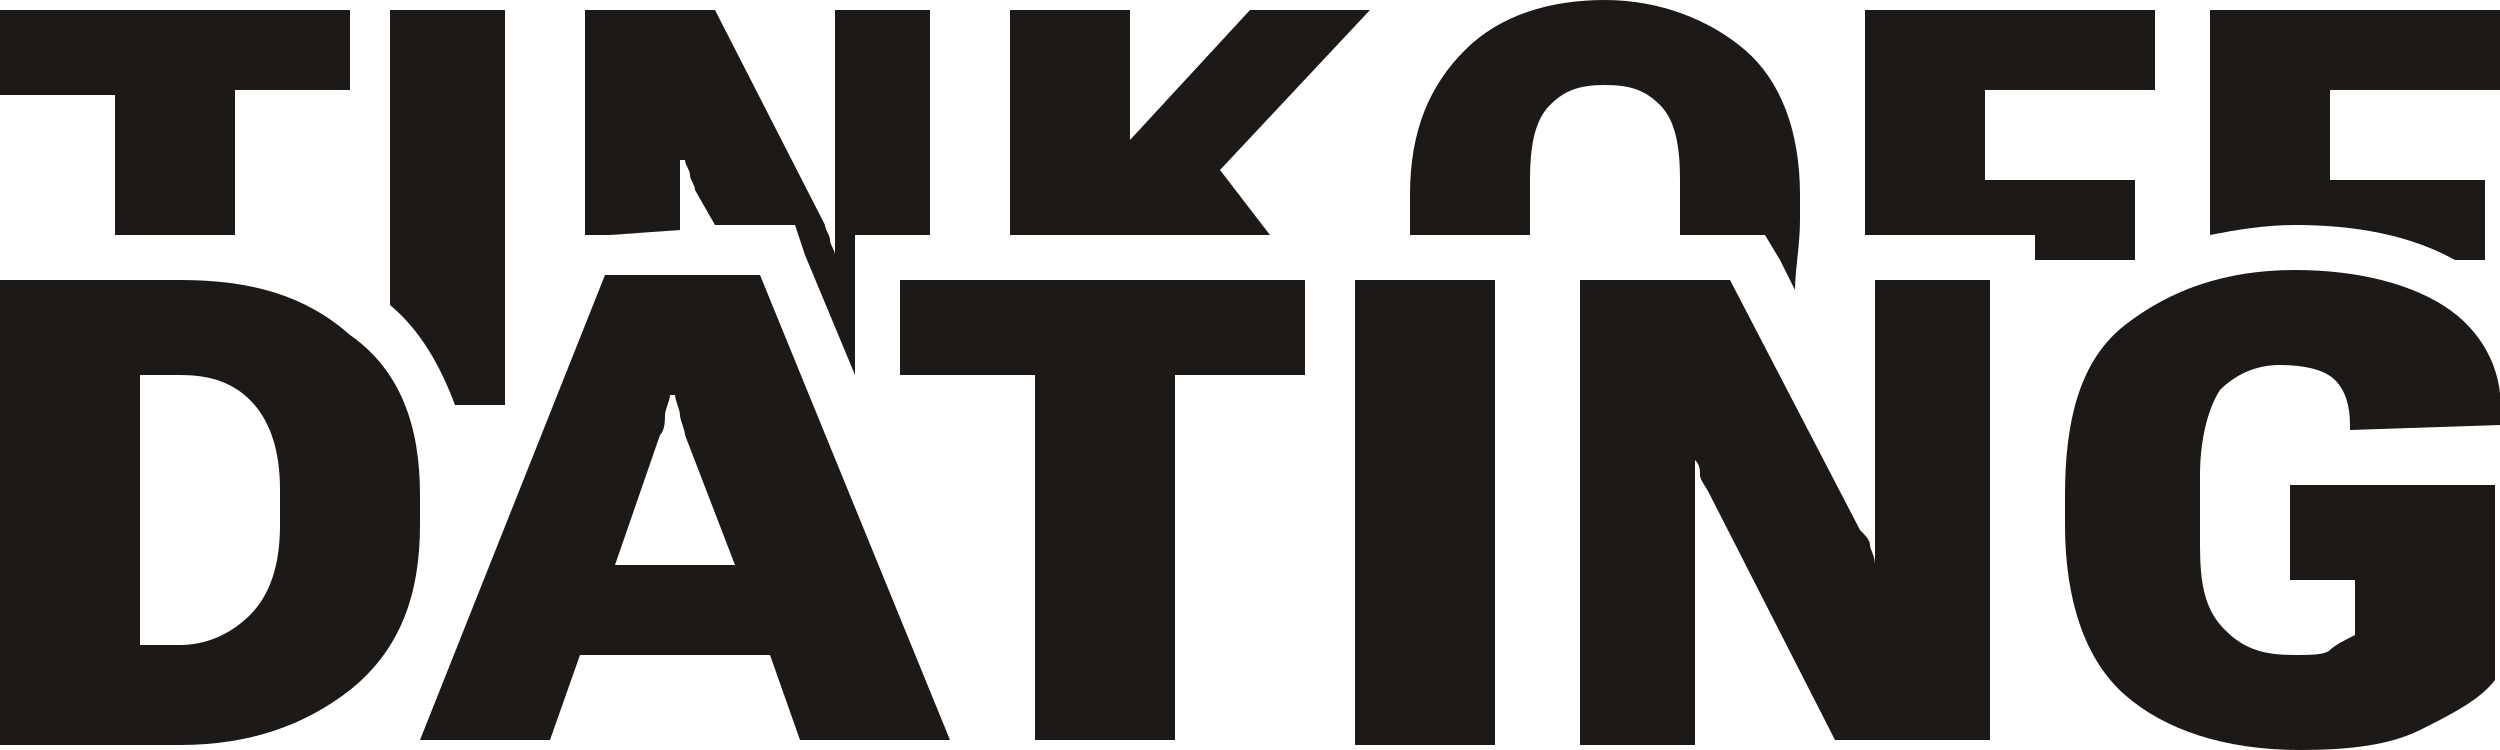 <?xml version="1.0" encoding="utf-8"?>
<!-- Generator: Adobe Illustrator 26.1.0, SVG Export Plug-In . SVG Version: 6.00 Build 0)  -->
<svg version="1.1" id="Слой_1" xmlns="http://www.w3.org/2000/svg" xmlns:xlink="http://www.w3.org/1999/xlink" x="0px" y="0px"
	 viewBox="0 0 50 15" style="enable-background:new 0 0 50 15;" xml:space="preserve">
<style type="text/css">
	.st0{fill:#1C1917;}
</style>
<g>
	<g>
		<path class="st0" d="M4.7,4.7V1.8h2.3V0.2H0v1.7h2.3v2.8h1.4C4,4.7,4.3,4.7,4.7,4.7z"/>
		<path class="st0" d="M9.1,8.1h1l0-0.1V0.2H7.8v5.9C8.4,6.6,8.8,7.3,9.1,8.1z"/>
		<path class="st0" d="M13.6,4.6V4c0-0.1,0-0.3,0-0.4c0-0.1,0-0.2,0-0.4h0.1c0,0.1,0.1,0.2,0.1,0.3c0,0.1,0.1,0.2,0.1,0.3l0.4,0.7h1
			h0.6l0.2,0.6l1,2.4V7.5v-2V4.7H18h0.6V0.2h-1.9v4.3c0,0.1,0,0.2,0,0.3s0,0.2,0,0.3h0c0-0.1-0.1-0.2-0.1-0.3c0-0.1-0.1-0.2-0.1-0.3
			l-2.2-4.3h-2.6v4.5h0.5L13.6,4.6L13.6,4.6z"/>
		<polygon class="st0" points="24.4,3.4 27.4,0.2 25,0.2 22.6,2.8 22.6,0.2 20.2,0.2 20.2,4.7 25.4,4.7 		"/>
		<path class="st0" d="M30.6,4.7V3.6c0-0.7,0.1-1.2,0.4-1.5c0.3-0.3,0.6-0.4,1.1-0.4s0.8,0.1,1.1,0.4s0.4,0.8,0.4,1.5v1.1h1.1h0.6
			l0.3,0.5l0.3,0.6C35.9,5.4,36,4.9,36,4.4V3.9c0-1.3-0.4-2.3-1.1-2.9c-0.7-0.6-1.7-1-2.8-1c-1.1,0-2.1,0.3-2.8,1s-1.1,1.6-1.1,2.9
			v0.5c0,0.1,0,0.2,0,0.3h1.7L30.6,4.7L30.6,4.7z"/>
		<polygon class="st0" points="39.8,4.7 40.7,4.7 40.7,5.2 42.7,5.2 42.7,3.6 39.7,3.6 39.7,1.8 43.1,1.8 43.1,0.2 37.3,0.2 
			37.3,4.7 37.5,4.7 		"/>
		<path class="st0" d="M49.1,5.2h0.6V3.6h-3.1V1.8H50V0.2h-5.8v4.5c0.5-0.1,1.1-0.2,1.7-0.2C47.1,4.5,48.2,4.7,49.1,5.2z"/>
	</g>
	<g>
		<g>
			<path class="st0" d="M7,6.7C6.1,5.9,5,5.6,3.6,5.6H0v9.3h3.6c1.4,0,2.5-0.4,3.4-1.1C8,13,8.4,11.9,8.4,10.5V9.9
				C8.4,8.5,8,7.4,7,6.7z M5.6,10.5c0,0.8-0.2,1.4-0.6,1.8c-0.4,0.4-0.9,0.6-1.4,0.6H2.8V7.5h0.8C4.1,7.5,4.6,7.6,5,8
				c0.4,0.4,0.6,1,0.6,1.8V10.5z"/>
		</g>
		<g>
			<path class="st0" d="M12.1,5.5l-3.7,9.3H11l0.6-1.7h3.8l0.6,1.7h3l-3.8-9.3C15.3,5.5,12.1,5.5,12.1,5.5z M12.3,11.3l0.9-2.6
				c0.1-0.1,0.1-0.3,0.1-0.4s0.1-0.3,0.1-0.4h0.1c0,0.1,0.1,0.3,0.1,0.4c0,0.1,0.1,0.3,0.1,0.4l1,2.6H12.3z"/>
		</g>
		<g>
			<polygon class="st0" points="18,7.5 20.7,7.5 20.7,14.8 23.5,14.8 23.5,7.5 26.1,7.5 26.1,5.6 18,5.6 			"/>
		</g>
		<g>
			<rect x="27.1" y="5.6" class="st0" width="2.8" height="9.3"/>
		</g>
		<g>
			<path class="st0" d="M37.5,10.5c0,0.2,0,0.3,0,0.4s0,0.2,0,0.4h0c0-0.2-0.1-0.3-0.1-0.4c0-0.1-0.1-0.2-0.2-0.3l-2.6-5h-3v9.3h2.3
				V10c0-0.2,0-0.3,0-0.4c0-0.1,0-0.3,0-0.4h0C34,9.3,34,9.4,34,9.5s0.1,0.2,0.2,0.4l2.5,4.9h3.1V5.6h-2.3V10.5z"/>
		</g>
		<g>
			<path class="st0" d="M50,8.5l0-0.1c0.1-0.9-0.3-1.7-1-2.2s-1.8-0.8-3.1-0.8c-1.4,0-2.5,0.4-3.4,1.1s-1.2,1.9-1.2,3.4v0.6
				c0,1.5,0.4,2.7,1.2,3.4s2,1.1,3.5,1.1c1,0,1.8-0.1,2.4-0.4s1.2-0.6,1.5-1V9.7h-4.1v1.9h1.3v1.1c-0.2,0.1-0.4,0.2-0.5,0.3
				s-0.4,0.1-0.7,0.1c-0.6,0-1-0.1-1.4-0.5s-0.5-0.9-0.5-1.7V9.5c0-0.8,0.2-1.4,0.4-1.7c0.3-0.3,0.7-0.5,1.2-0.5
				c0.5,0,0.9,0.1,1.1,0.3c0.2,0.2,0.3,0.5,0.3,0.9v0.1L50,8.5L50,8.5z"/>
		</g>
	</g>
</g>
</svg>
